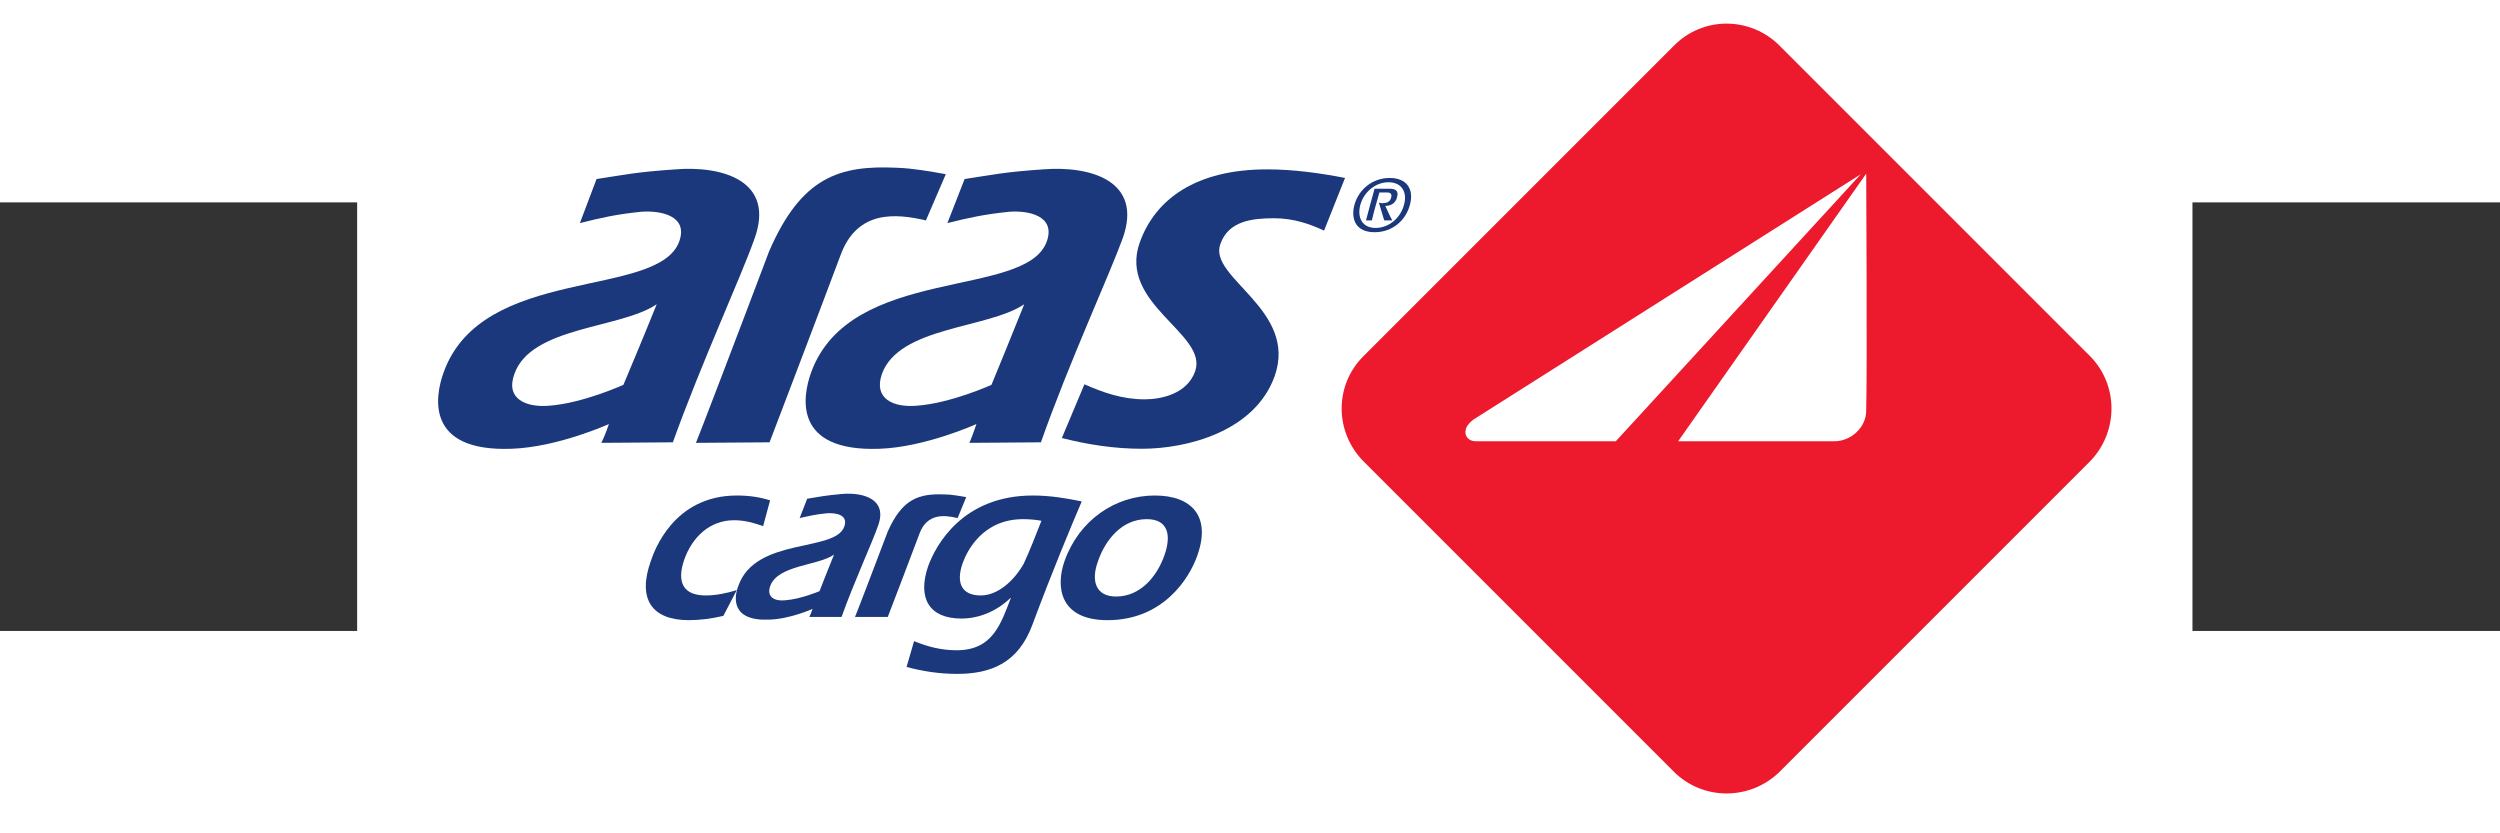 <?xml version="1.0" encoding="UTF-8" standalone="no"?>
<!-- Created with Inkscape (http://www.inkscape.org/) -->

<svg
   version="1.1"
   id="svg2"
   width="150"
   height="50"
   viewBox="-50 100 350 60"
   sodipodi:docname="Aras_Cargo.eps"
   xmlns:inkscape="http://www.inkscape.org/namespaces/inkscape"
   xmlns:sodipodi="http://sodipodi.sourceforge.net/DTD/sodipodi-0.dtd"
   xmlns="http://www.w3.org/2000/svg"
   xmlns:svg="http://www.w3.org/2000/svg">
  <rect x="-50" y="100" width="350" height="60" fill="#333333" stroke="none"/>
  <defs
     id="defs6" />
  <sodipodi:namedview
     id="namedview4"
     pagecolor="#ffffff"
     bordercolor="#000000"
     borderopacity="0.25"
     inkscape:showpageshadow="2"
     inkscape:pageopacity="0.0"
     inkscape:pagecheckerboard="0"
     inkscape:deskcolor="#d1d1d1" />
  <g
     id="g8"
     inkscape:groupmode="layer"
     inkscape:label="ink_ext_XXXXXX"
     transform="matrix(1.333,0,0,-1.333,0,257.333)">
    <g
       id="g10"
       transform="scale(0.1)">
      <path
         d="M 0,1927.56 H 1927.56 V 0 H 0 v 1927.56"
         style="fill:#ffffff;fill-opacity:1;fill-rule:evenodd;stroke:none"
         id="path12" />
      <path
         d="m 1494.06,1344.76 325.6,-325.61 c 30.48,-30.47 30.48,-80.13 0,-111.17 l -325.6,-325.609 c -31.04,-30.473 -80.7,-30.473 -111.18,0 L 1057.27,907.98 c -31.03,31.04 -31.03,80.7 0,111.17 l 325.61,325.61 c 30.48,31.04 80.14,31.04 111.18,0"
         style="fill:#ed192d;fill-opacity:1;fill-rule:evenodd;stroke:none"
         id="path14" />
      <path
         d="m 1584.91,1210.45 c 0,0 1.13,-204.84 0,-248.86 0,-17.492 -15.8,-32.168 -33.3,-32.168 -2.82,0 -6.2,0 -6.77,0 H 1387.4 l 197.51,281.028"
         style="fill:#ffffff;fill-opacity:1;fill-rule:evenodd;stroke:none"
         id="path16" />
      <path
         d="M 1579.27,1209.89 1321.94,929.422 h -147.28 c -7.34,0 -12.42,5.644 -10.16,12.98 1.13,3.953 5.07,7.903 8.46,10.161 46.27,29.343 406.31,257.327 406.31,257.327"
         style="fill:#ffffff;fill-opacity:1;fill-rule:evenodd;stroke:none"
         id="path18" />
      <path
         d="m 824.215,921.523 c -29.348,0 -57.563,4.516 -84.082,11.29 l 23.699,56.429 c 19.188,-8.465 39.5,-15.801 63.203,-15.801 17.492,0 44.582,5.641 53.047,29.349 14.106,39.5 -81.262,70.53 -58.125,135.43 16.363,45.71 59.254,76.75 133.742,76.75 27.653,0 55.871,-3.95 81.831,-9.03 l -22.01,-55.3 c -14.68,6.77 -31.606,12.98 -52.485,12.98 -23.137,0 -47.965,-2.83 -56.43,-27.09 -12.98,-35.55 81.825,-68.85 56.997,-138.823 -20.879,-58.125 -91.985,-76.184 -139.387,-76.184"
         style="fill:#1a387b;fill-opacity:1;fill-rule:evenodd;stroke:none"
         id="path20" />
      <path
         d="m 666.207,988.68 c 8.465,20.31 19.184,46.84 34.422,84.64 -38.375,-25.95 -131.484,-23.13 -149.543,-73.355 -9.031,-26.524 12.98,-34.988 35.551,-33.293 36.117,2.254 79.57,22.008 79.57,22.008 z M 548.828,921.523 c -90.855,-3.382 -81.262,54.176 -72.234,79.567 40.633,114 226.293,77.31 247.738,138.26 9.594,27.09 -19.754,32.73 -40.07,31.04 -26.524,-2.82 -41.758,-6.21 -64.332,-11.85 l 18.062,46.27 c 29.906,4.51 41.192,7.33 82.387,10.16 49.66,3.95 105.527,-11.85 83.519,-72.8 -14.671,-40.06 -55.867,-129.22 -85.773,-213.873 l -75.059,-0.567 c 3.391,7.903 7.336,19.754 7.336,19.754 0,0 -53.605,-24.265 -101.574,-25.961"
         style="fill:#1a387b;fill-opacity:1;fill-rule:evenodd;stroke:none"
         id="path22" />
      <path
         d="m 1065.74,1161.36 c 2.26,10.16 5.08,19.19 7.9,29.34 h 8.47 c 2.25,0 5.08,-1.13 3.94,-5.07 -1.12,-5.08 -5.07,-6.21 -9.59,-6.21 -1.12,0 -2.82,0.56 -3.38,0.56 1.69,-6.21 3.95,-12.41 5.64,-18.62 h 8.47 c -2.83,5.08 -5.08,10.16 -7.34,15.23 3.38,0 10.72,1.13 12.41,9.6 1.69,6.21 -1.69,8.46 -7.9,8.46 h -15.8 c -2.82,-10.72 -6.2,-22.01 -9.02,-33.29 z m 2.82,-12.41 c 19.19,0 33.3,12.97 37.25,29.34 3.95,14.67 -2.26,27.65 -21.45,27.65 -18.62,0 -33.29,-12.98 -37.24,-29.35 -3.39,-14.67 2.26,-27.64 21.44,-27.64 z m 1.13,4.51 c -14.11,0 -19.19,10.72 -16.37,23.13 3.39,14.11 15.81,24.84 29.91,24.84 14.11,0 19.75,-10.73 16.37,-23.14 -3.39,-14.11 -15.8,-24.83 -29.91,-24.83"
         style="fill:#1a387b;fill-opacity:1;fill-rule:evenodd;stroke:none"
         id="path24" />
      <path
         d="m 279.648,988.68 c 8.469,20.31 19.754,46.84 34.989,84.64 -38.371,-25.95 -132.047,-23.13 -149.543,-73.355 -9.594,-26.524 12.98,-34.988 35.551,-33.293 35.55,2.254 79.003,22.008 79.003,22.008 z M 162.273,921.523 c -90.289,-3.382 -80.699,54.176 -71.668,79.567 40.066,114 225.722,77.31 247.731,138.26 9.598,27.09 -19.746,32.73 -40.629,31.04 -26.523,-2.82 -41.195,-6.21 -63.766,-11.85 l 17.493,46.27 c 29.91,4.51 41.195,7.33 82.957,10.16 49.093,3.95 104.961,-11.85 82.953,-72.8 -14.11,-40.06 -55.305,-129.22 -85.774,-213.873 l -75.058,-0.567 c 3.953,7.903 7.902,19.754 7.902,19.754 0,0 -53.609,-24.265 -102.141,-25.961"
         style="fill:#1a387b;fill-opacity:1;fill-rule:evenodd;stroke:none"
         id="path26" />
      <path
         d="M 507.633,1124.68 C 489.574,1076.15 433.141,928.297 433.141,928.297 l -77.309,-0.567 c 2.258,5.083 45.711,118.51 76.746,200.9 33.86,78.44 73.926,90.85 134.309,88.03 16.929,-0.56 35.551,-3.95 51.351,-6.77 l -20.879,-48.53 c -31.601,7.33 -72.234,11.28 -89.726,-36.68"
         style="fill:#1a387b;fill-opacity:1;fill-rule:evenodd;stroke:none"
         id="path28" />
      <path
         d="m 398.723,773.109 c -10.727,-3.386 -22.008,-5.644 -32.735,-5.644 -23.699,0 -30.472,14.109 -22.57,37.246 8.465,24.266 27.086,41.758 52.48,41.758 11.286,0 20.879,-2.821 30.477,-6.207 l 7.336,27.09 c -10.727,3.382 -22.012,5.078 -34.988,5.078 -66.59,0 -86.907,-58.688 -90.293,-68.848 -14.11,-39.5 0.562,-62.074 40.066,-62.074 11.852,0 24.266,1.695 36.117,4.515 l 14.11,27.086"
         style="fill:#1a387b;fill-opacity:1;fill-rule:evenodd;stroke:none"
         id="path30" />
      <path
         d="m 577.043,692.414 c 16.367,-4.516 34.426,-7.336 53.047,-7.336 36.117,0 64.332,11.848 79.004,51.352 21.441,57.558 40.629,103.269 51.918,129.793 -16.367,3.382 -33.297,6.207 -51.352,6.207 -73.93,0 -102.144,-52.485 -110.043,-74.492 -11.285,-33.293 1.129,-54.735 34.988,-54.735 18.059,0 36.68,7.336 51.352,21.442 h 0.563 c -10.719,-27.653 -19.184,-54.739 -56.993,-54.739 -16.367,0 -31.039,3.949 -44.586,9.594 z m 141.645,153.492 c -6.208,-15.801 -11.852,-30.472 -18.625,-45.144 -9.59,-16.93 -26.52,-33.297 -45.145,-33.297 -20.313,0 -25.957,13.547 -19.188,33.297 4.516,12.98 20.883,46.836 63.77,46.836 6.207,0 12.98,-0.563 19.188,-1.692"
         style="fill:#1a387b;fill-opacity:1;fill-rule:evenodd;stroke:none"
         id="path32" />
      <path
         d="m 837.758,872.43 c -41.762,0 -79.57,-25.961 -94.805,-68.848 -9.594,-27.086 -5.082,-62.074 45.145,-62.074 58.125,0 85.777,43.453 94.238,67.719 14.672,40.628 -5.074,63.203 -44.578,63.203 z m -8.465,-24.832 c 22.57,0 25.961,-16.926 18.625,-37.809 -7.902,-22.57 -25.398,-43.449 -50.789,-43.449 -21.445,0 -26.524,16.363 -19.188,36.68 7.899,23.136 25.391,44.578 51.352,44.578"
         style="fill:#1a387b;fill-opacity:1;fill-rule:evenodd;stroke:none"
         id="path34" />
      <path
         d="m 485.625,771.98 c 3.387,9.032 8.465,21.446 15.238,38.375 -16.933,-11.851 -59.254,-10.722 -67.152,-33.296 -3.953,-11.848 5.641,-15.801 15.797,-14.672 16.367,1.129 36.117,9.593 36.117,9.593 z m -53.047,-29.906 c -40.629,-1.695 -36.68,24.266 -32.164,35.551 18.055,51.352 101.574,34.984 111.168,62.074 4.516,12.414 -8.465,14.672 -18.055,14.11 -11.851,-1.129 -18.625,-2.825 -28.781,-5.082 l 7.899,20.316 c 13.546,2.258 18.621,3.387 37.246,5.078 22.007,1.695 47.402,-5.641 37.246,-33.293 -6.211,-18.058 -24.832,-58.125 -38.375,-95.933 h -33.86 c 1.692,3.382 3.387,8.464 3.387,8.464 0,0 -23.703,-10.722 -45.711,-11.285"
         style="fill:#1a387b;fill-opacity:1;fill-rule:evenodd;stroke:none"
         id="path36" />
      <path
         d="m 590.586,832.363 c -7.898,-21.445 -33.293,-87.468 -33.293,-87.468 h -34.422 c 1.129,2.253 20.317,52.48 34.422,89.722 15.238,34.426 32.73,40.071 59.816,38.942 7.336,0 15.801,-1.692 22.575,-2.825 l -9.028,-22.007 c -14.109,3.386 -32.168,5.082 -40.07,-16.364"
         style="fill:#1a387b;fill-opacity:1;fill-rule:evenodd;stroke:none"
         id="path38" />
    </g>
  </g>
</svg>
